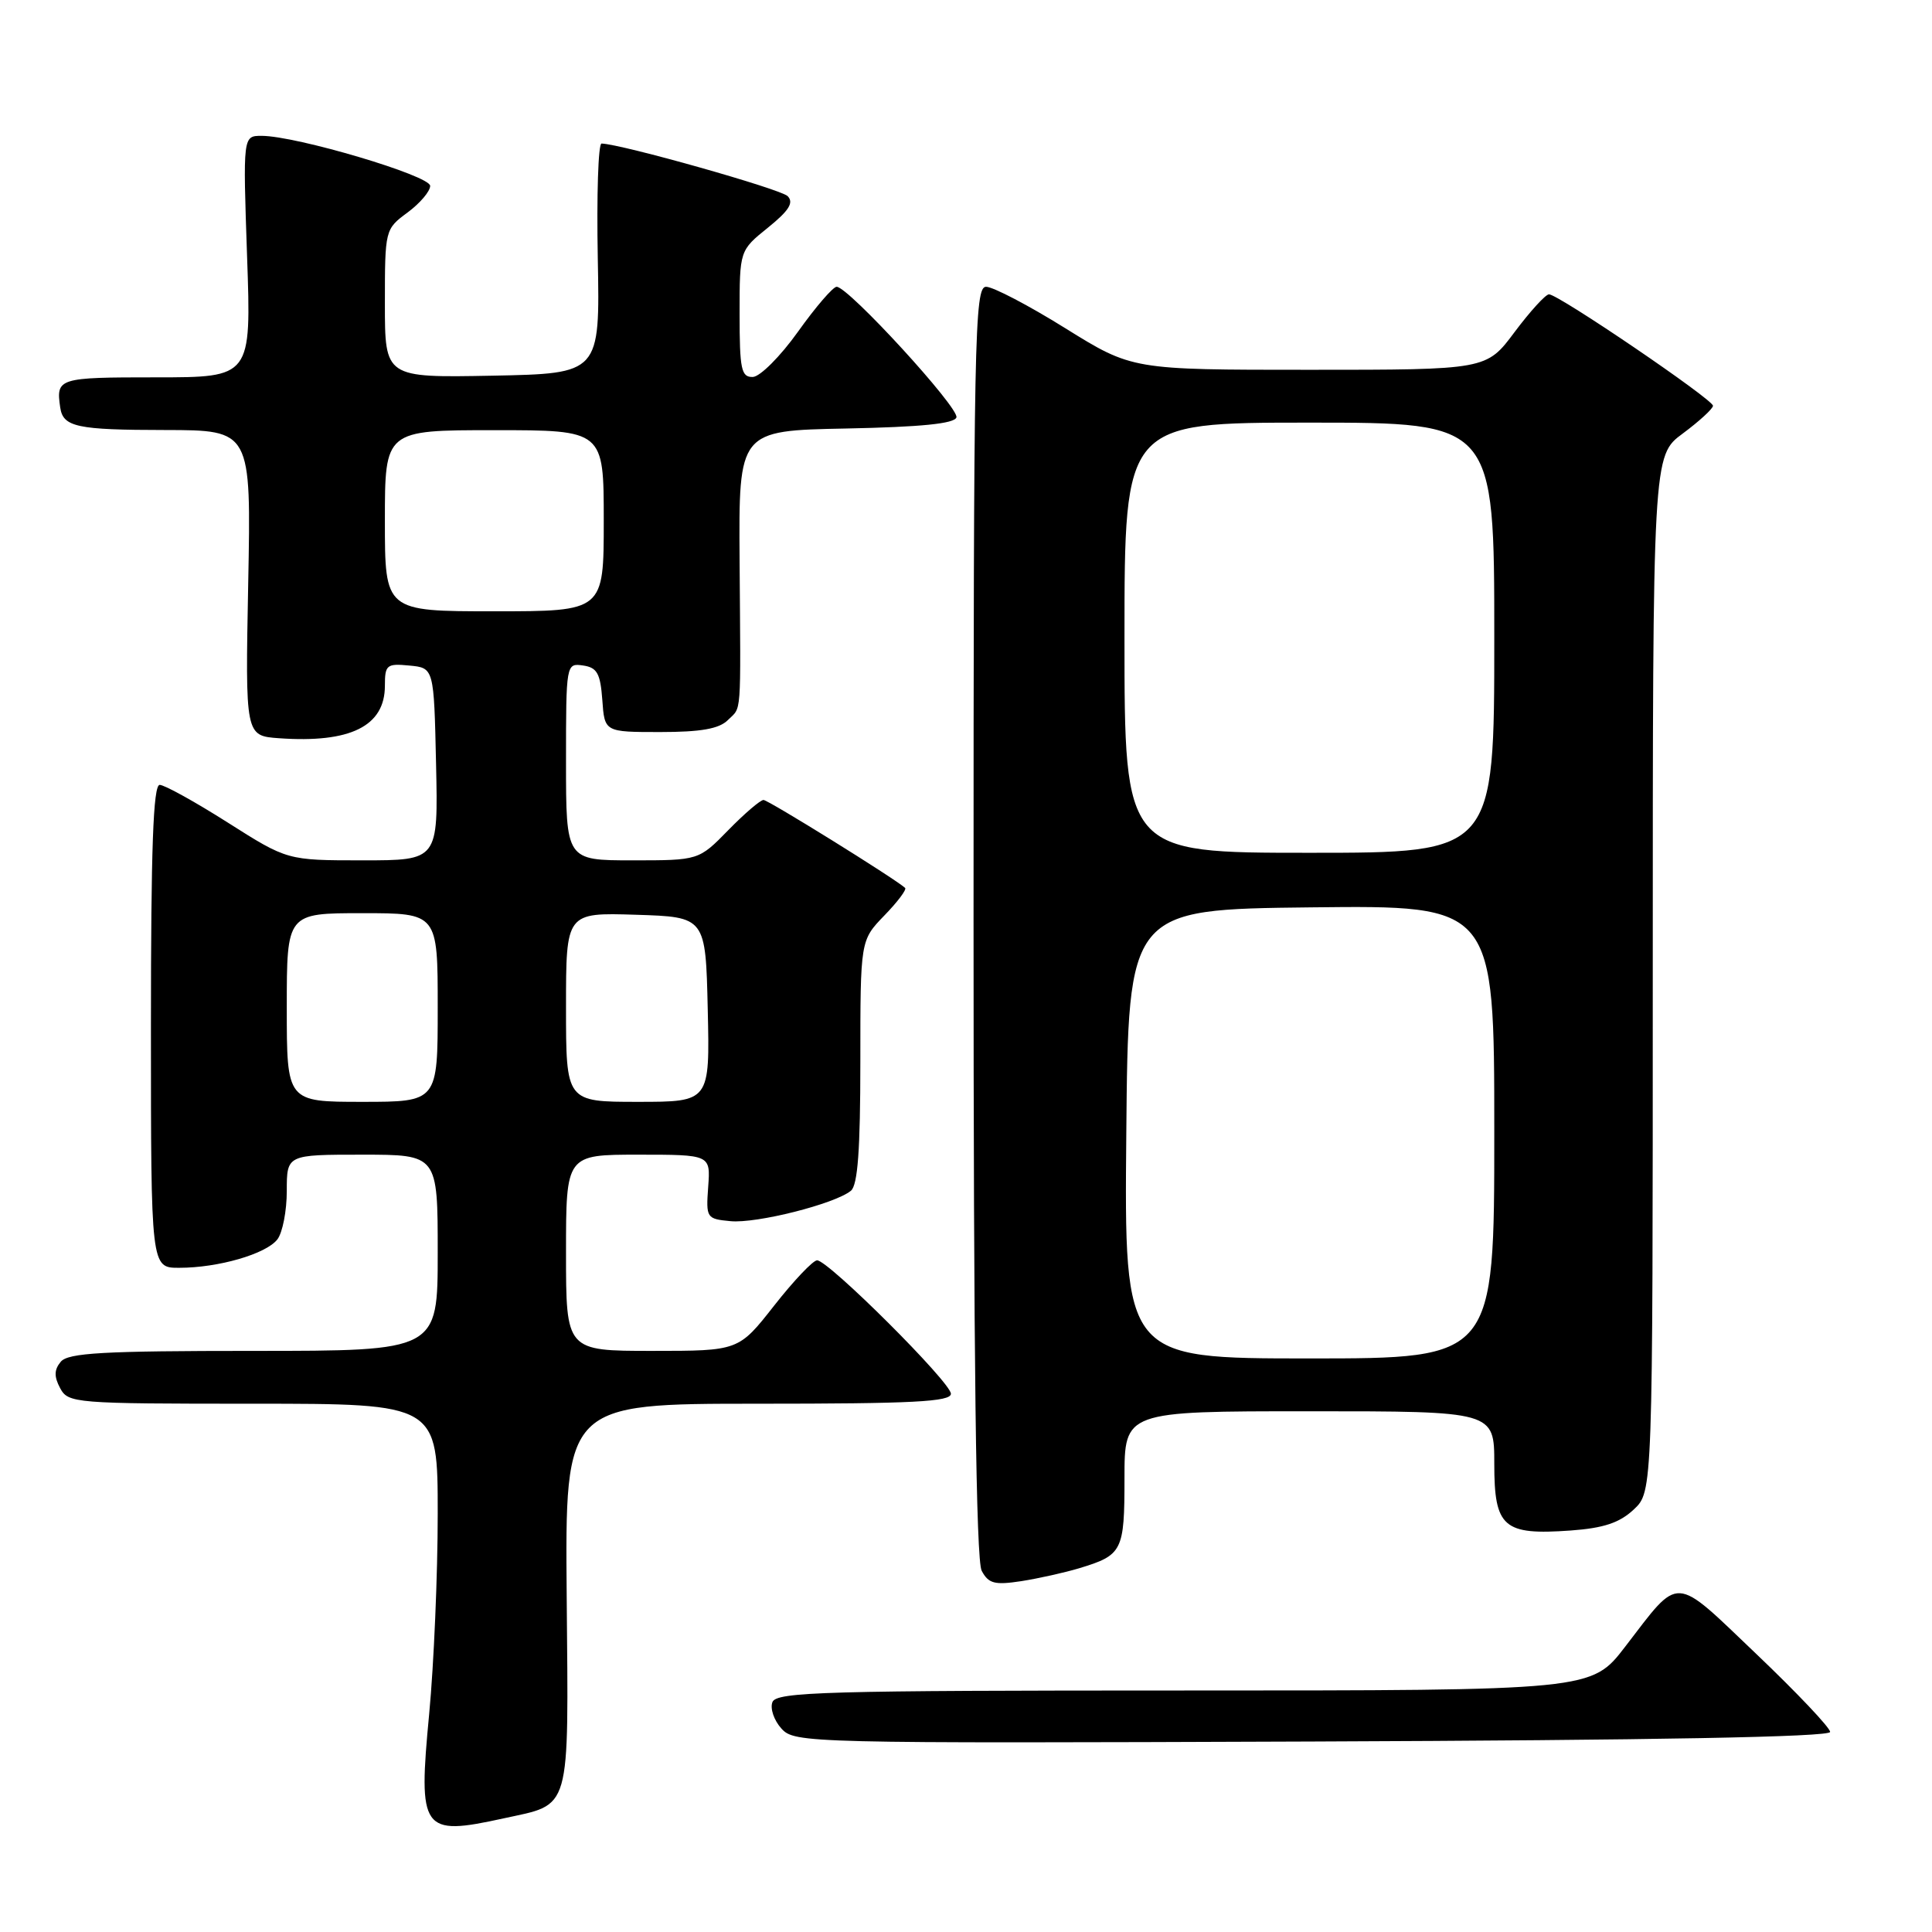 <?xml version="1.0" encoding="UTF-8" standalone="no"?>
<!DOCTYPE svg PUBLIC "-//W3C//DTD SVG 1.1//EN" "http://www.w3.org/Graphics/SVG/1.1/DTD/svg11.dtd" >
<svg xmlns="http://www.w3.org/2000/svg" xmlns:xlink="http://www.w3.org/1999/xlink" version="1.1" viewBox="0 0 256 256">
 <g >
 <path fill="currentColor"
d=" M 66.70 240.95 C 75.78 238.96 75.33 240.53 75.09 211.53 C 74.87 186.00 74.87 186.00 100.43 186.00 C 120.97 186.00 126.00 185.74 126.00 184.68 C 126.00 183.18 109.77 167.00 108.27 167.00 C 107.73 167.00 105.17 169.70 102.58 173.00 C 97.87 179.00 97.87 179.00 86.43 179.00 C 75.00 179.00 75.00 179.00 75.00 166.00 C 75.00 153.00 75.00 153.00 84.58 153.00 C 94.15 153.00 94.15 153.00 93.84 157.25 C 93.54 161.39 93.61 161.51 96.79 161.81 C 100.23 162.15 110.64 159.52 112.75 157.78 C 113.66 157.04 114.00 152.32 114.00 140.68 C 114.00 124.60 114.00 124.60 117.18 121.31 C 118.93 119.51 120.17 117.86 119.93 117.65 C 118.47 116.35 101.79 106.00 101.17 106.00 C 100.75 106.00 98.65 107.80 96.50 110.00 C 92.59 114.00 92.59 114.00 83.80 114.00 C 75.00 114.00 75.00 114.00 75.00 100.93 C 75.00 87.95 75.02 87.86 77.25 88.18 C 79.12 88.45 79.55 89.22 79.81 92.75 C 80.11 97.00 80.11 97.00 87.49 97.00 C 92.85 97.00 95.28 96.57 96.43 95.43 C 98.30 93.56 98.15 95.49 98.00 74.28 C 97.88 57.06 97.88 57.06 112.11 56.78 C 122.03 56.58 126.46 56.14 126.73 55.31 C 127.14 54.07 112.41 38.00 110.86 38.00 C 110.38 38.00 108.07 40.68 105.74 43.95 C 103.41 47.22 100.71 49.92 99.75 49.95 C 98.22 49.99 98.00 48.95 98.00 41.60 C 98.00 33.19 98.00 33.19 101.75 30.17 C 104.55 27.91 105.21 26.85 104.37 25.99 C 103.45 25.05 82.39 19.10 79.71 19.02 C 79.27 19.01 79.05 25.86 79.21 34.25 C 79.50 49.50 79.50 49.50 65.25 49.78 C 51.00 50.05 51.00 50.05 51.00 40.22 C 51.00 30.44 51.02 30.36 54.00 28.16 C 55.65 26.94 57.00 25.35 57.00 24.63 C 57.00 23.27 39.25 18.00 34.66 18.00 C 32.19 18.00 32.19 18.00 32.74 34.00 C 33.30 50.00 33.30 50.00 20.65 50.00 C 7.70 50.00 7.41 50.09 7.98 54.00 C 8.36 56.58 10.17 56.97 21.89 56.98 C 33.28 57.00 33.28 57.00 32.89 77.25 C 32.50 97.50 32.50 97.50 36.98 97.82 C 46.43 98.49 51.00 96.22 51.00 90.87 C 51.00 88.09 51.24 87.90 54.25 88.19 C 57.50 88.50 57.50 88.50 57.78 101.25 C 58.06 114.00 58.06 114.00 48.06 114.00 C 38.07 114.00 38.07 114.00 30.19 109.00 C 25.86 106.25 21.79 104.00 21.16 104.00 C 20.30 104.00 20.00 112.43 20.00 136.00 C 20.00 168.00 20.00 168.00 23.75 167.99 C 28.94 167.99 35.25 166.16 36.75 164.23 C 37.44 163.34 38.00 160.45 38.00 157.81 C 38.00 153.00 38.00 153.00 48.00 153.00 C 58.00 153.00 58.00 153.00 58.00 166.00 C 58.00 179.00 58.00 179.00 33.62 179.00 C 13.66 179.00 9.03 179.26 8.05 180.44 C 7.17 181.50 7.15 182.40 7.97 183.94 C 9.04 185.93 9.84 186.00 33.54 186.00 C 58.00 186.00 58.00 186.00 58.00 200.59 C 58.00 208.62 57.49 220.54 56.87 227.08 C 55.39 242.64 55.87 243.32 66.70 240.95 Z  M 242.50 229.49 C 242.50 228.93 238.09 224.28 232.71 219.15 C 221.60 208.56 222.71 208.62 215.34 218.20 C 210.88 224.00 210.88 224.00 156.91 224.00 C 109.28 224.00 102.87 224.18 102.35 225.54 C 102.02 226.38 102.56 227.96 103.54 229.04 C 105.28 230.97 106.78 231.01 173.91 230.76 C 219.36 230.59 242.50 230.16 242.50 229.49 Z  M 143.00 207.80 C 148.74 206.06 149.00 205.54 149.00 195.88 C 149.00 187.00 149.00 187.00 173.50 187.00 C 198.00 187.00 198.00 187.00 198.00 193.96 C 198.00 202.40 199.20 203.44 208.13 202.80 C 212.51 202.48 214.60 201.78 216.49 200.01 C 219.00 197.65 219.00 197.65 219.00 129.02 C 219.00 60.38 219.00 60.38 222.98 57.44 C 225.16 55.82 226.96 54.17 226.98 53.77 C 227.00 52.94 206.50 39.00 205.25 39.00 C 204.80 39.00 202.75 41.25 200.69 44.00 C 196.96 49.00 196.96 49.00 173.49 49.00 C 150.02 49.00 150.02 49.00 141.17 43.50 C 136.31 40.47 131.58 38.00 130.66 38.00 C 129.13 38.00 129.00 44.36 129.00 122.07 C 129.00 180.13 129.33 206.75 130.08 208.14 C 130.99 209.84 131.79 210.05 135.33 209.51 C 137.62 209.15 141.07 208.38 143.00 207.80 Z  M 38.00 133.50 C 38.00 121.00 38.00 121.00 48.00 121.00 C 58.00 121.00 58.00 121.00 58.00 133.50 C 58.00 146.00 58.00 146.00 48.00 146.00 C 38.00 146.00 38.00 146.00 38.00 133.50 Z  M 75.00 133.46 C 75.00 120.92 75.00 120.92 84.25 121.21 C 93.50 121.50 93.50 121.50 93.78 133.75 C 94.06 146.00 94.06 146.00 84.53 146.00 C 75.00 146.00 75.00 146.00 75.00 133.46 Z  M 51.00 69.00 C 51.00 57.00 51.00 57.00 65.50 57.00 C 80.00 57.00 80.00 57.00 80.00 69.00 C 80.00 81.00 80.00 81.00 65.50 81.00 C 51.00 81.00 51.00 81.00 51.00 69.00 Z  M 149.24 150.25 C 149.50 120.50 149.50 120.50 173.75 120.23 C 198.00 119.96 198.00 119.96 198.00 149.98 C 198.00 180.00 198.00 180.00 173.49 180.00 C 148.97 180.00 148.97 180.00 149.24 150.25 Z  M 149.00 84.50 C 149.00 56.00 149.00 56.00 173.50 56.00 C 198.00 56.00 198.00 56.00 198.00 84.50 C 198.00 113.00 198.00 113.00 173.50 113.00 C 149.00 113.00 149.00 113.00 149.00 84.50 Z "/>
</g>
</svg>